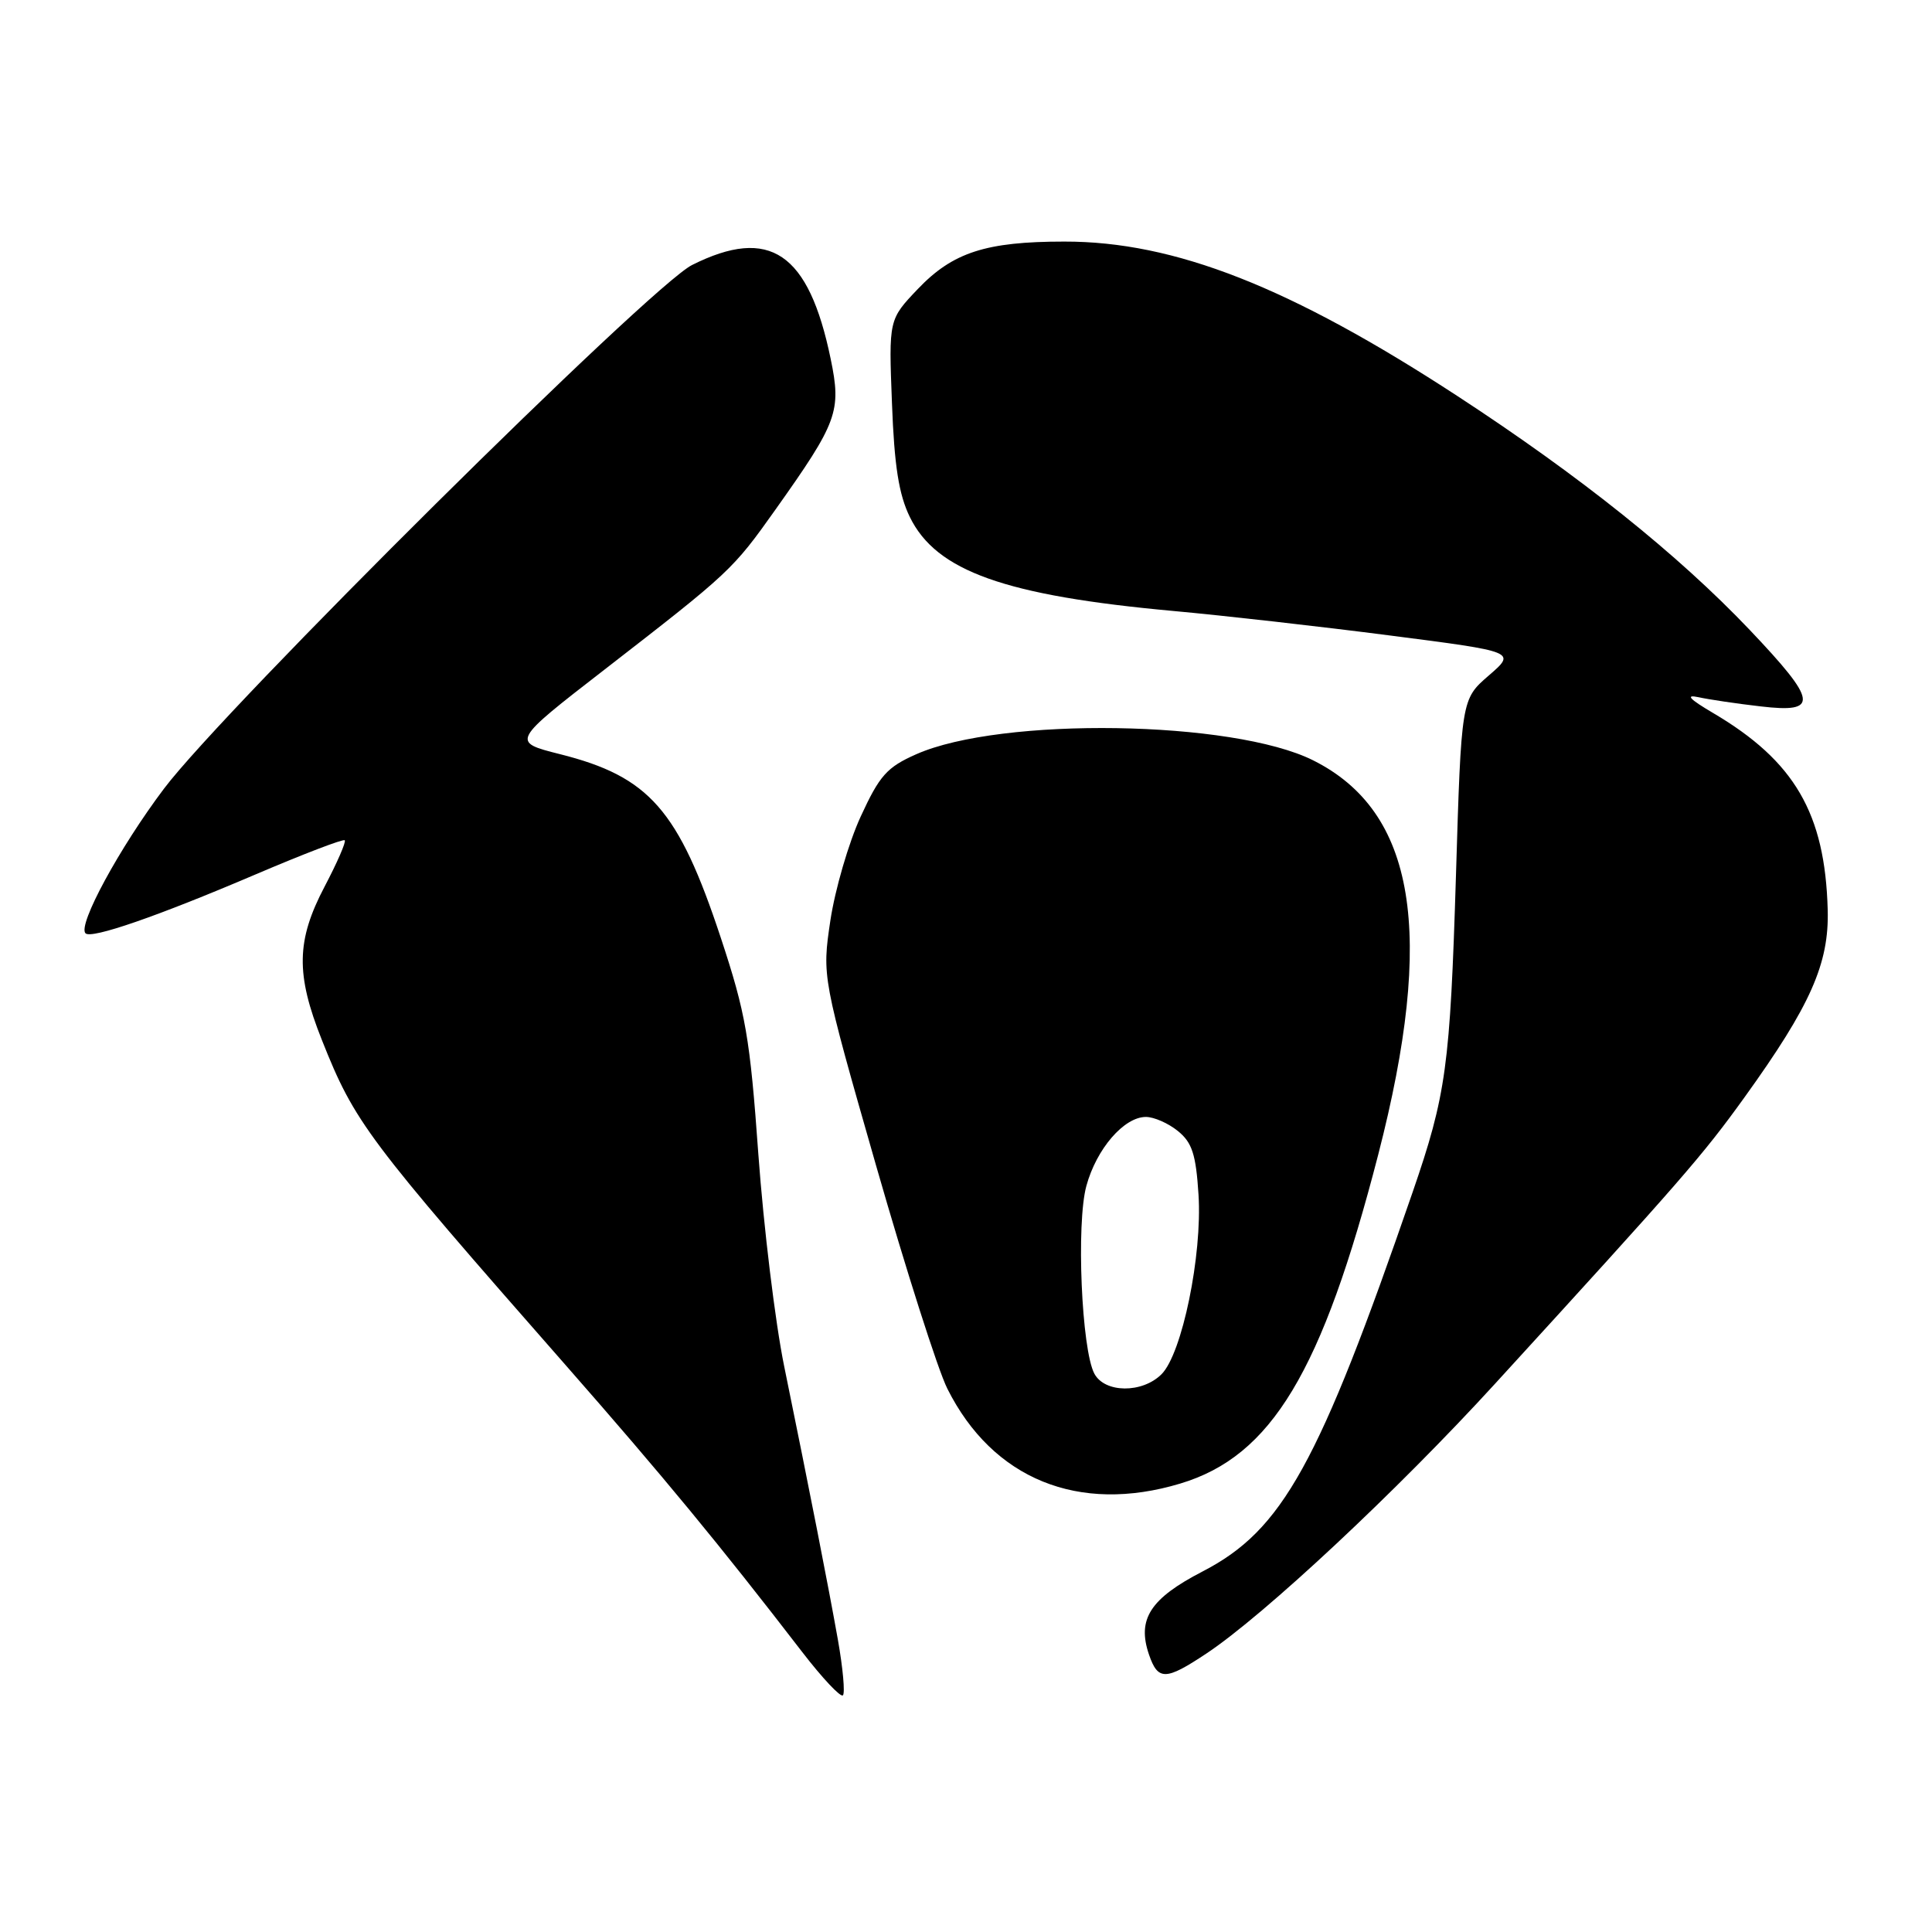<?xml version="1.0" encoding="UTF-8" standalone="no"?>
<!DOCTYPE svg PUBLIC "-//W3C//DTD SVG 1.1//EN" "http://www.w3.org/Graphics/SVG/1.1/DTD/svg11.dtd" >
<svg xmlns="http://www.w3.org/2000/svg" xmlns:xlink="http://www.w3.org/1999/xlink" version="1.1" viewBox="0 0 256 256">
 <g >
 <path fill="currentColor"
d=" M 111.03 217.30 C 109.73 210.00 107.34 197.82 103.90 181.00 C 102.72 175.22 101.19 162.62 100.49 153.00 C 99.37 137.40 98.82 134.28 95.51 124.26 C 89.90 107.30 86.05 102.91 74.20 99.93 C 67.74 98.30 67.74 98.30 80.12 88.71 C 96.76 75.81 97.08 75.52 102.77 67.50 C 110.99 55.92 111.51 54.51 110.07 47.56 C 107.16 33.46 102.00 29.96 91.71 35.11 C 86.20 37.86 29.83 93.76 21.73 104.50 C 15.84 112.32 10.26 122.59 11.33 123.67 C 12.11 124.45 20.86 121.42 33.90 115.85 C 40.18 113.17 45.47 111.14 45.68 111.34 C 45.88 111.55 44.68 114.30 43.02 117.46 C 39.25 124.63 39.17 129.08 42.66 137.83 C 47.01 148.76 48.56 150.83 75.05 181.00 C 87.93 195.68 95.30 204.62 106.32 218.93 C 108.97 222.37 111.39 224.94 111.69 224.64 C 111.99 224.34 111.69 221.04 111.03 217.30 Z  M 159.84 219.11 C 167.48 214.04 185.13 197.55 198.13 183.32 C 222.92 156.20 225.57 153.16 231.17 145.38 C 239.92 133.22 242.38 127.67 242.18 120.54 C 241.83 107.77 237.79 100.84 227.00 94.48 C 223.86 92.63 223.27 92.00 225.04 92.38 C 226.44 92.69 230.15 93.24 233.29 93.60 C 241.08 94.52 240.86 92.96 231.85 83.47 C 222.32 73.45 209.40 63.11 193.12 52.48 C 170.95 38.01 155.64 31.99 141.02 32.01 C 130.65 32.01 126.25 33.44 121.63 38.28 C 117.76 42.34 117.76 42.34 118.19 53.43 C 118.50 61.74 119.10 65.53 120.56 68.51 C 124.06 75.68 133.15 78.92 155.50 80.96 C 162.10 81.56 175.02 83.02 184.21 84.21 C 200.91 86.36 200.91 86.36 197.27 89.51 C 193.63 92.66 193.63 92.66 192.92 116.08 C 192.14 141.33 191.64 145.03 187.17 158.00 C 174.73 194.09 169.94 202.75 159.36 208.22 C 152.40 211.82 150.64 214.55 152.25 219.25 C 153.44 222.71 154.45 222.69 159.84 219.11 Z  M 156.39 196.58 C 168.48 192.95 175.18 181.80 182.62 153.00 C 190.21 123.56 187.57 107.54 174.00 100.75 C 163.38 95.43 132.66 94.96 121.41 99.94 C 117.52 101.66 116.55 102.75 114.04 108.21 C 112.45 111.67 110.65 117.86 110.03 121.96 C 108.92 129.42 108.92 129.42 116.09 154.46 C 120.04 168.23 124.28 181.53 125.53 184.01 C 131.53 195.99 142.94 200.63 156.39 196.58 Z  M 145.01 182.02 C 143.31 178.84 142.59 162.10 143.95 157.14 C 145.29 152.22 148.94 148.00 151.84 148.00 C 152.91 148.00 154.82 148.84 156.08 149.87 C 157.96 151.39 158.47 152.95 158.81 158.31 C 159.32 166.33 156.63 179.37 153.91 182.09 C 151.36 184.64 146.39 184.60 145.01 182.02 Z "/>
</g>
</svg>